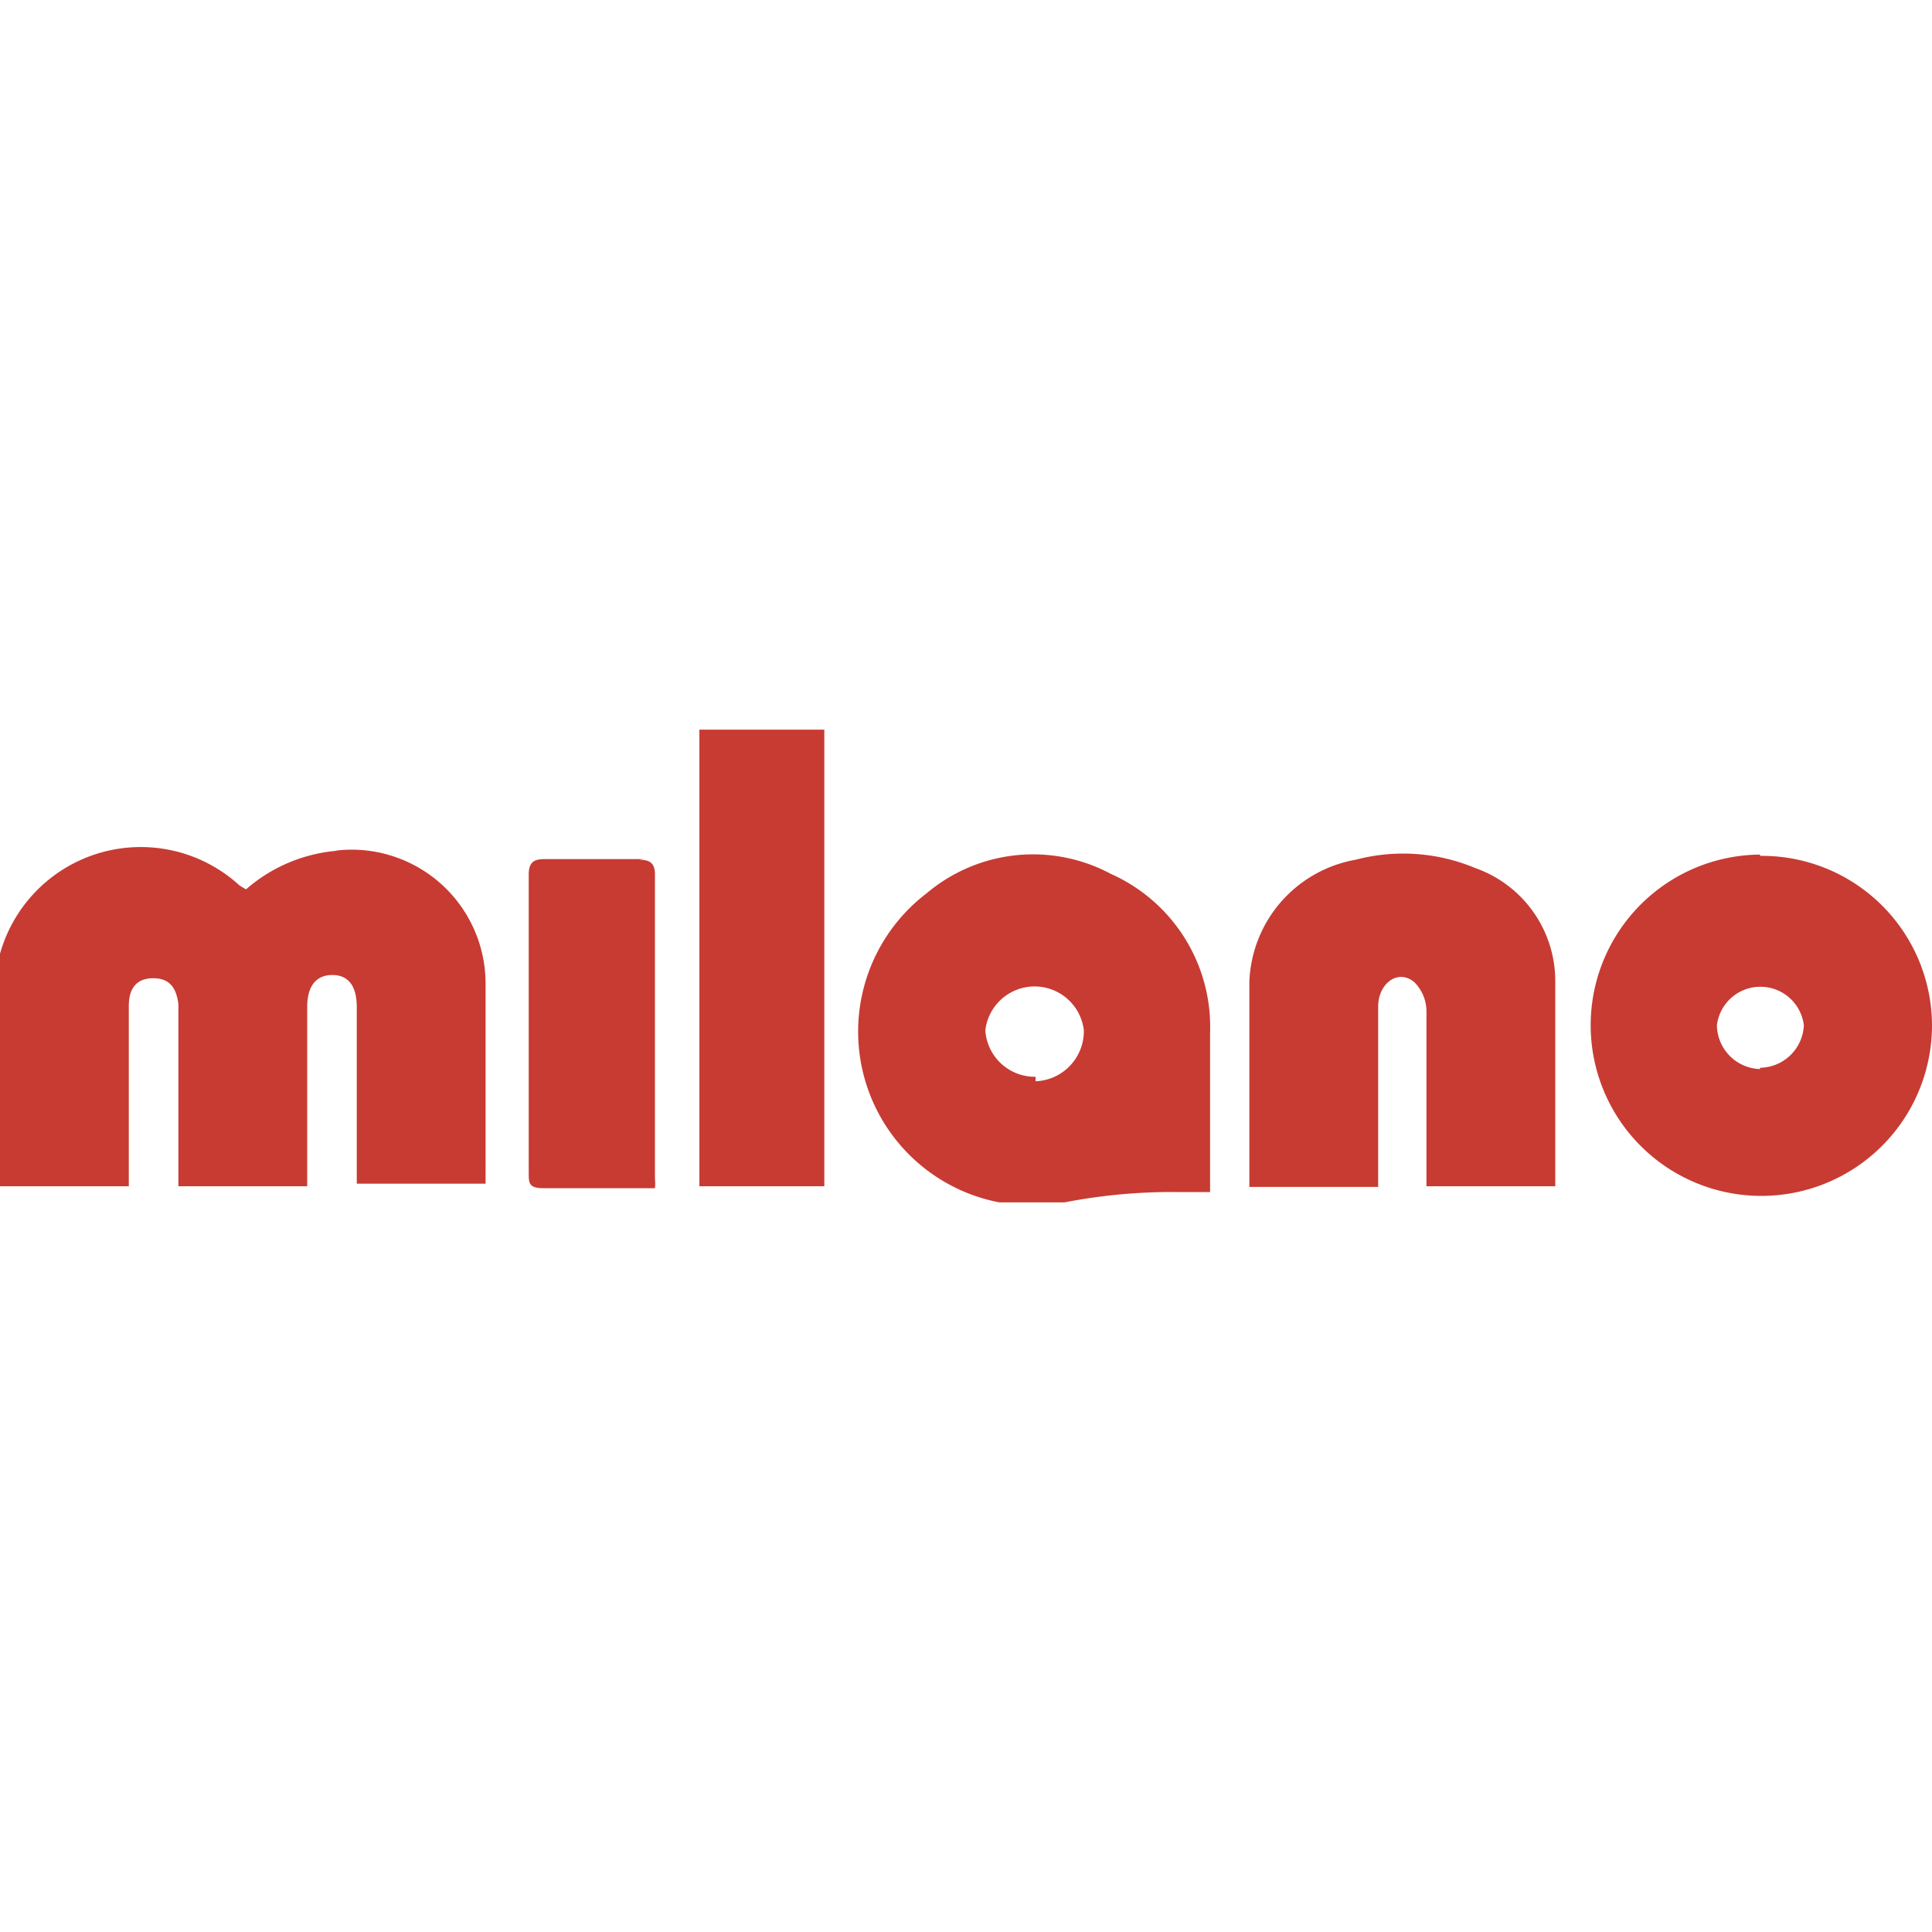 <svg xmlns="http://www.w3.org/2000/svg" xmlns:xlink="http://www.w3.org/1999/xlink" viewBox="0 0 30 30"><defs><style>.cls-1{fill:none;}.cls-2{clip-path:url(#clip-path);}.cls-3{fill:#c73b33;}</style><clipPath id="clip-path"><rect class="cls-1" y="11.33" width="30" height="7.34"/></clipPath></defs><title>Recurso 10</title><g id="Capa_2" data-name="Capa 2"><g id="Capa_1-2" data-name="Capa 1"><rect class="cls-1" width="30" height="30"/><g class="cls-2"><path class="cls-3" d="M5.24,13.21a2.46,2.46,0,0,0-1.42.6l-.1-.06A2.27,2.27,0,0,0,0,14.81l0,0v3.61H2c0-.16,0-.27,0-.38V15.62c0-.26.11-.43.38-.43s.36.17.39.4v2.49c0,.11,0,.22,0,.34h2V18c0-.79,0-1.58,0-2.36,0-.33.14-.5.39-.5s.38.17.38.5v2.4c0,.11,0,.22,0,.34h2V15.29a2.08,2.08,0,0,0-2.34-2.08"/><path class="cls-3" d="M22.91,13.48a2.9,2.9,0,0,0-1.86-.13,2,2,0,0,0-1.65,1.89c0,1,0,2.09,0,3.14,0,0,0,0,0,.05h2v-.37c0-.81,0-1.62,0-2.43,0-.36.31-.59.56-.38a.64.64,0,0,1,.19.45c0,.79,0,1.58,0,2.37,0,.12,0,.24,0,.35h2c0-1.07,0-2.12,0-3.17a1.86,1.86,0,0,0-1.24-1.77"/></g><rect class="cls-3" x="10.86" y="11.33" width="1.94" height="7.09"/><g class="cls-2"><path class="cls-3" d="M10,13.34H8.45c-.17,0-.24.06-.24.24v4.63c0,.16,0,.24.23.24h1.73a.63.63,0,0,0,0-.14c0-1.58,0-3.15,0-4.73,0-.18-.08-.23-.25-.23"/><path class="cls-3" d="M16.08,16.72A.77.77,0,0,1,15.3,16a.77.77,0,0,1,1.53,0,.78.78,0,0,1-.75.79m1.17-3.22a2.56,2.56,0,0,0-2.86.3,2.7,2.7,0,0,0,2.09,4.81,8.82,8.82,0,0,1,1.84-.17h.47c0-.85,0-1.66,0-2.47a2.6,2.6,0,0,0-1.54-2.47"/><path class="cls-3" d="M27.33,16.6a.69.69,0,0,1-.67-.68.68.68,0,0,1,1.35,0,.69.69,0,0,1-.68.66m0-3.31A2.65,2.65,0,1,0,30,15.93a2.64,2.64,0,0,0-2.67-2.64"/></g></g></g></svg>